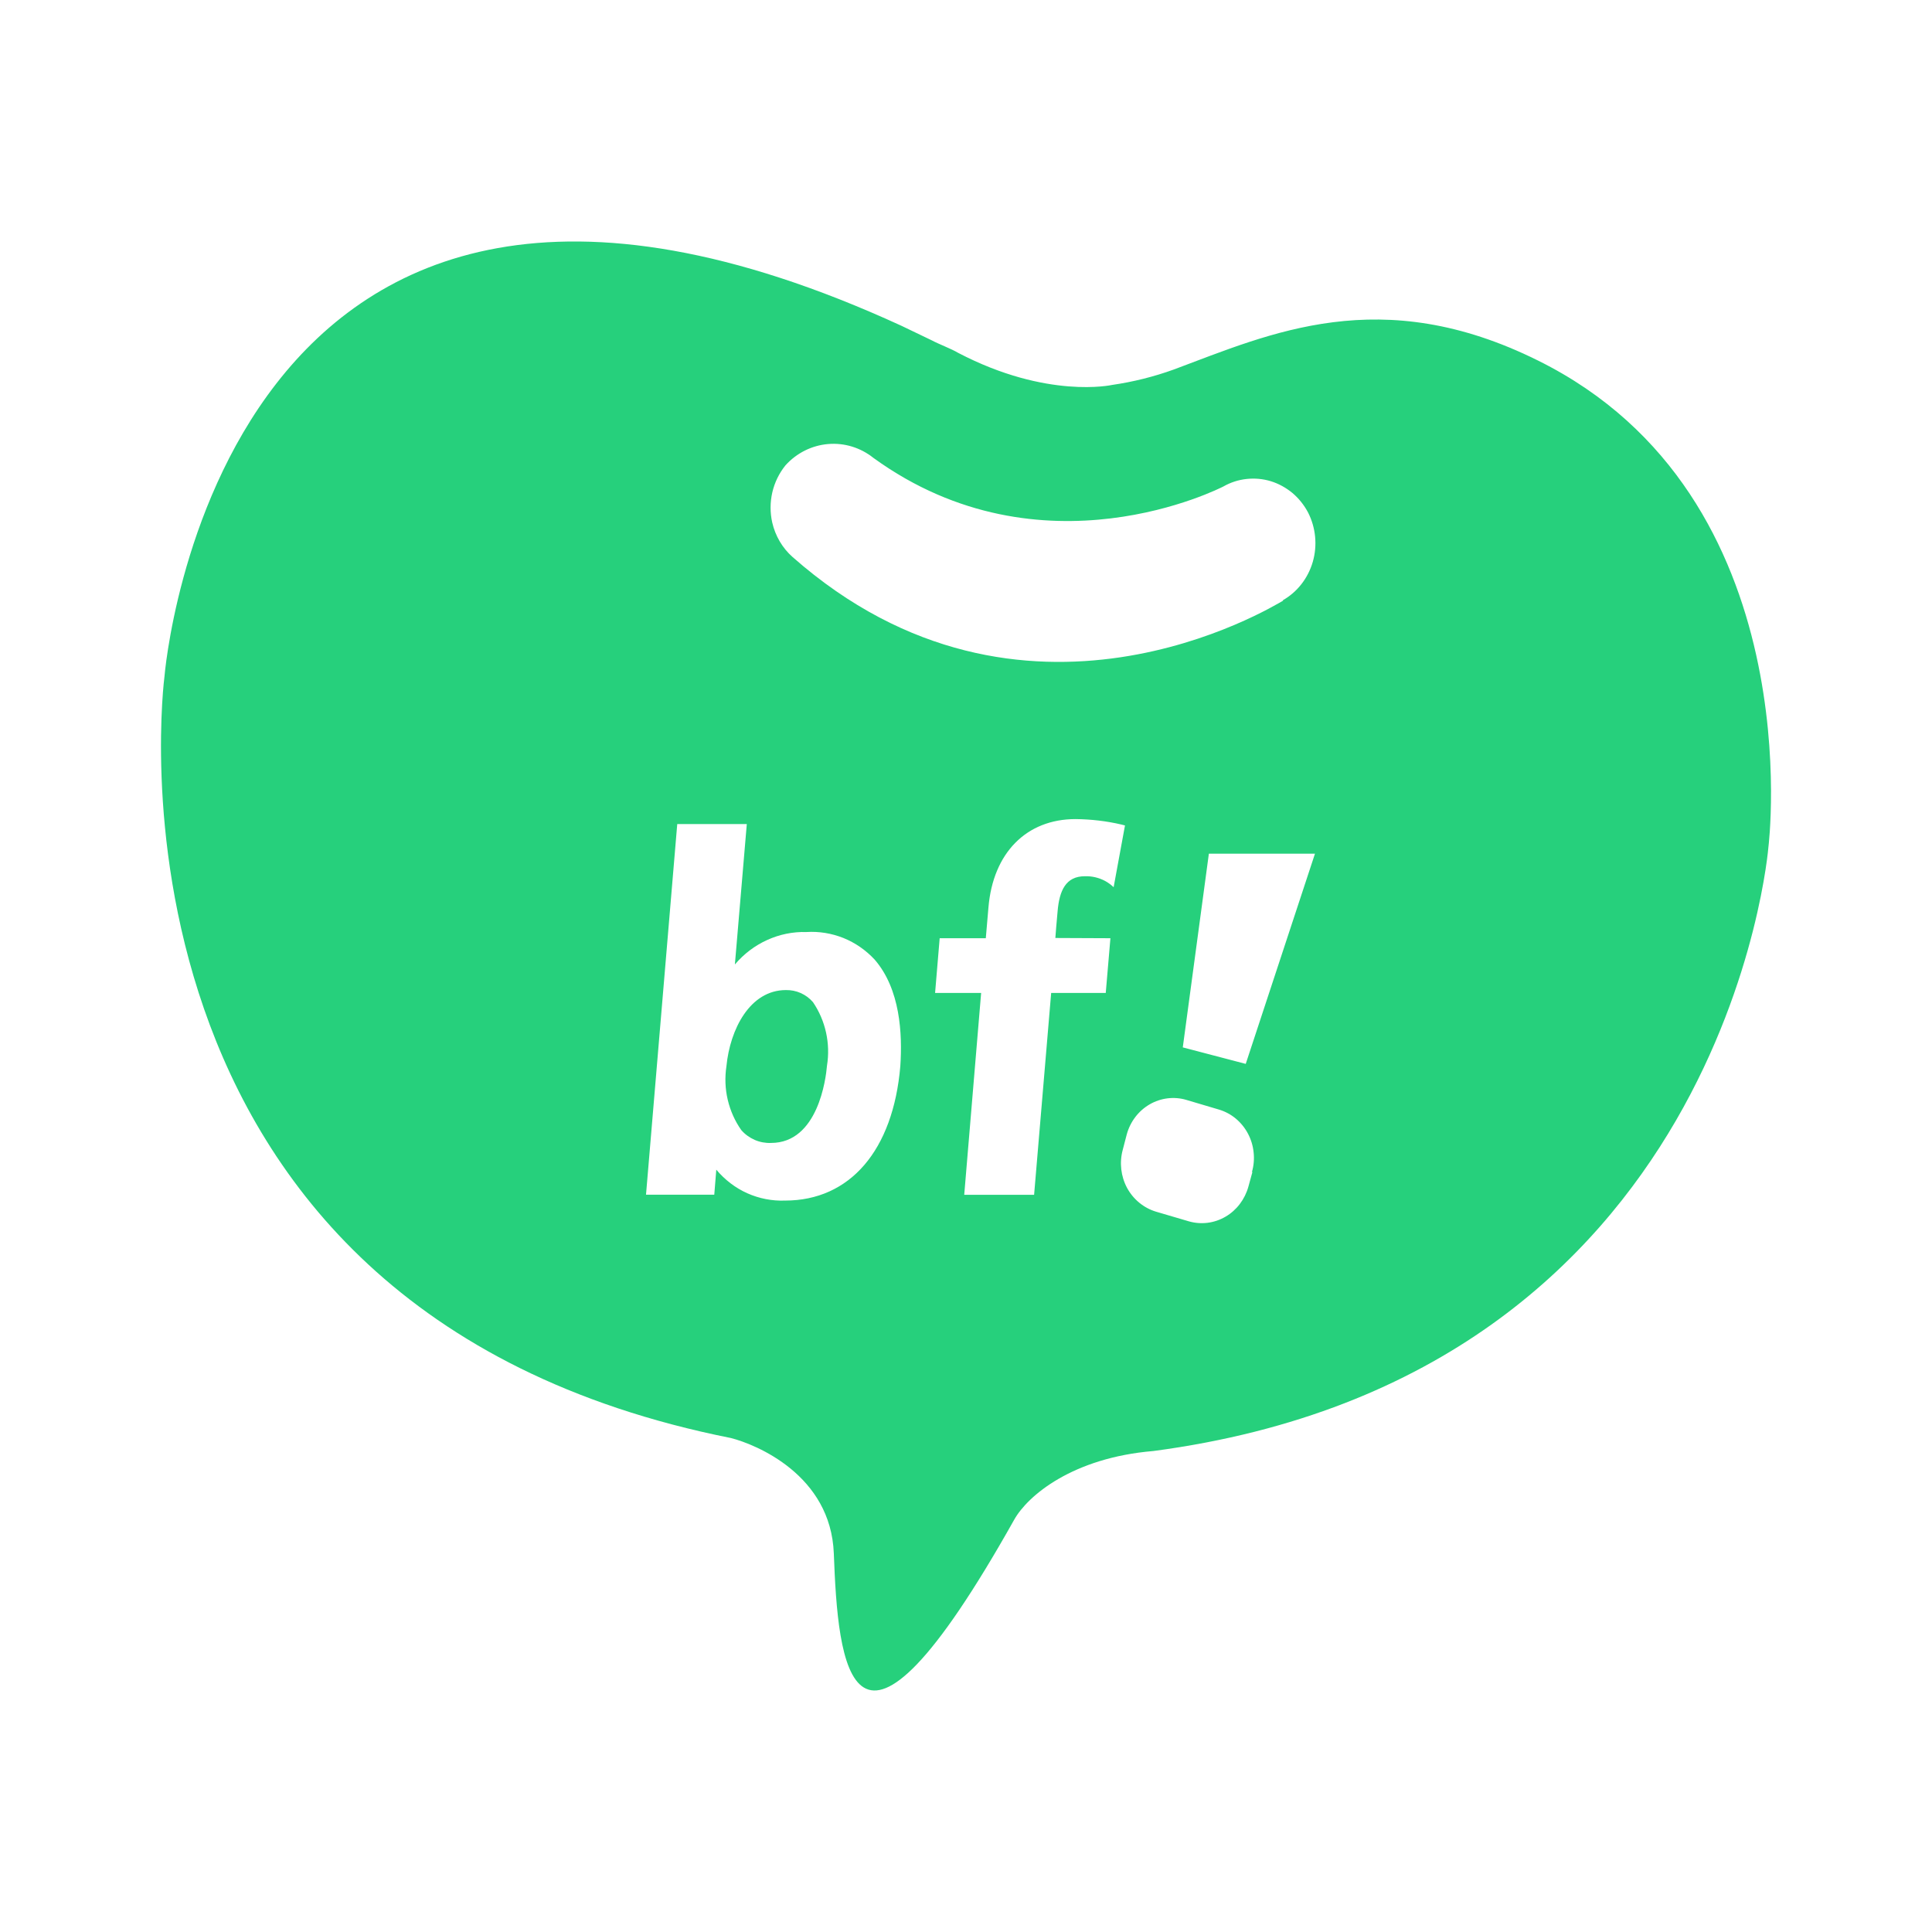 <svg width="24" height="24" viewBox="0 0 24 24" fill="none" xmlns="http://www.w3.org/2000/svg">
<path d="M9.763 12.299C9.314 12.299 9.068 12.79 9.024 13.245C9.003 13.383 9.008 13.525 9.04 13.661C9.072 13.797 9.129 13.926 9.209 14.039C9.255 14.092 9.313 14.133 9.377 14.161C9.44 14.188 9.509 14.201 9.578 14.198C10.162 14.198 10.26 13.396 10.273 13.239C10.318 12.962 10.255 12.678 10.099 12.449C10.057 12.4 10.005 12.362 9.947 12.336C9.889 12.31 9.826 12.298 9.763 12.299V12.299ZM19.106 4.479C17.152 3.508 15.781 4.143 14.582 4.59C14.333 4.68 14.076 4.744 13.814 4.782C13.814 4.782 13.01 4.962 11.902 4.383C11.823 4.335 11.658 4.273 11.577 4.229L11.198 4.047C2.701 0.145 2.043 8.405 2.043 8.405C2.043 8.405 1.007 16.256 9.081 17.864C9.393 17.944 10.321 18.322 10.358 19.298C10.409 20.653 10.553 22.523 12.6 18.876C12.768 18.579 13.323 18.109 14.328 18.025C21.452 17.081 21.968 10.521 21.968 10.521C21.968 10.521 22.515 6.168 19.106 4.479V4.479ZM11.184 13.245C11.095 14.29 10.559 14.914 9.752 14.914C9.591 14.92 9.431 14.889 9.283 14.823C9.135 14.757 9.004 14.656 8.898 14.53L8.873 14.841H8.025L8.413 10.237H9.277L9.129 11.981C9.24 11.85 9.377 11.746 9.53 11.677C9.684 11.607 9.85 11.573 10.018 11.578C10.174 11.568 10.331 11.594 10.477 11.652C10.623 11.711 10.755 11.802 10.864 11.919C11.184 12.287 11.211 12.842 11.184 13.245ZM13.794 11.655L13.736 12.335H13.058L12.846 14.842H11.978L12.188 12.335H11.616L11.673 11.655H12.246L12.279 11.271C12.336 10.596 12.75 10.175 13.361 10.175C13.553 10.177 13.745 10.199 13.932 10.243L13.975 10.254L13.834 11.021C13.802 10.991 13.766 10.964 13.727 10.943C13.649 10.902 13.563 10.882 13.476 10.885C13.239 10.885 13.16 11.064 13.138 11.319C13.129 11.401 13.11 11.652 13.11 11.652L13.794 11.655ZM15.558 14.559L15.508 14.741C15.464 14.899 15.362 15.034 15.224 15.114C15.086 15.195 14.922 15.216 14.769 15.172L14.361 15.052C14.208 15.006 14.079 14.9 14.001 14.757C13.924 14.613 13.904 14.443 13.947 14.284L13.997 14.092C14.04 13.934 14.142 13.8 14.281 13.719C14.419 13.639 14.583 13.618 14.736 13.663L15.144 13.784C15.22 13.807 15.291 13.845 15.352 13.896C15.414 13.948 15.465 14.011 15.503 14.083C15.541 14.155 15.565 14.234 15.573 14.316C15.582 14.397 15.575 14.48 15.552 14.559H15.558ZM15.475 13.216L14.693 13.011L15.017 10.605H16.335L15.475 13.216ZM15.94 7.461C15.807 7.536 12.709 9.445 9.844 6.918C9.719 6.807 9.631 6.657 9.593 6.491C9.565 6.367 9.566 6.239 9.594 6.116C9.623 5.992 9.679 5.878 9.757 5.781C9.896 5.627 10.085 5.533 10.287 5.516C10.489 5.499 10.69 5.56 10.851 5.689C12.946 7.206 15.172 6.055 15.196 6.044C15.285 5.993 15.383 5.961 15.485 5.95C15.586 5.939 15.689 5.948 15.787 5.978C15.884 6.008 15.975 6.058 16.055 6.124C16.134 6.191 16.2 6.273 16.249 6.366C16.345 6.554 16.367 6.774 16.308 6.979C16.249 7.183 16.115 7.355 15.935 7.457L15.94 7.461Z" fill="#26D07C"/>
</svg>
